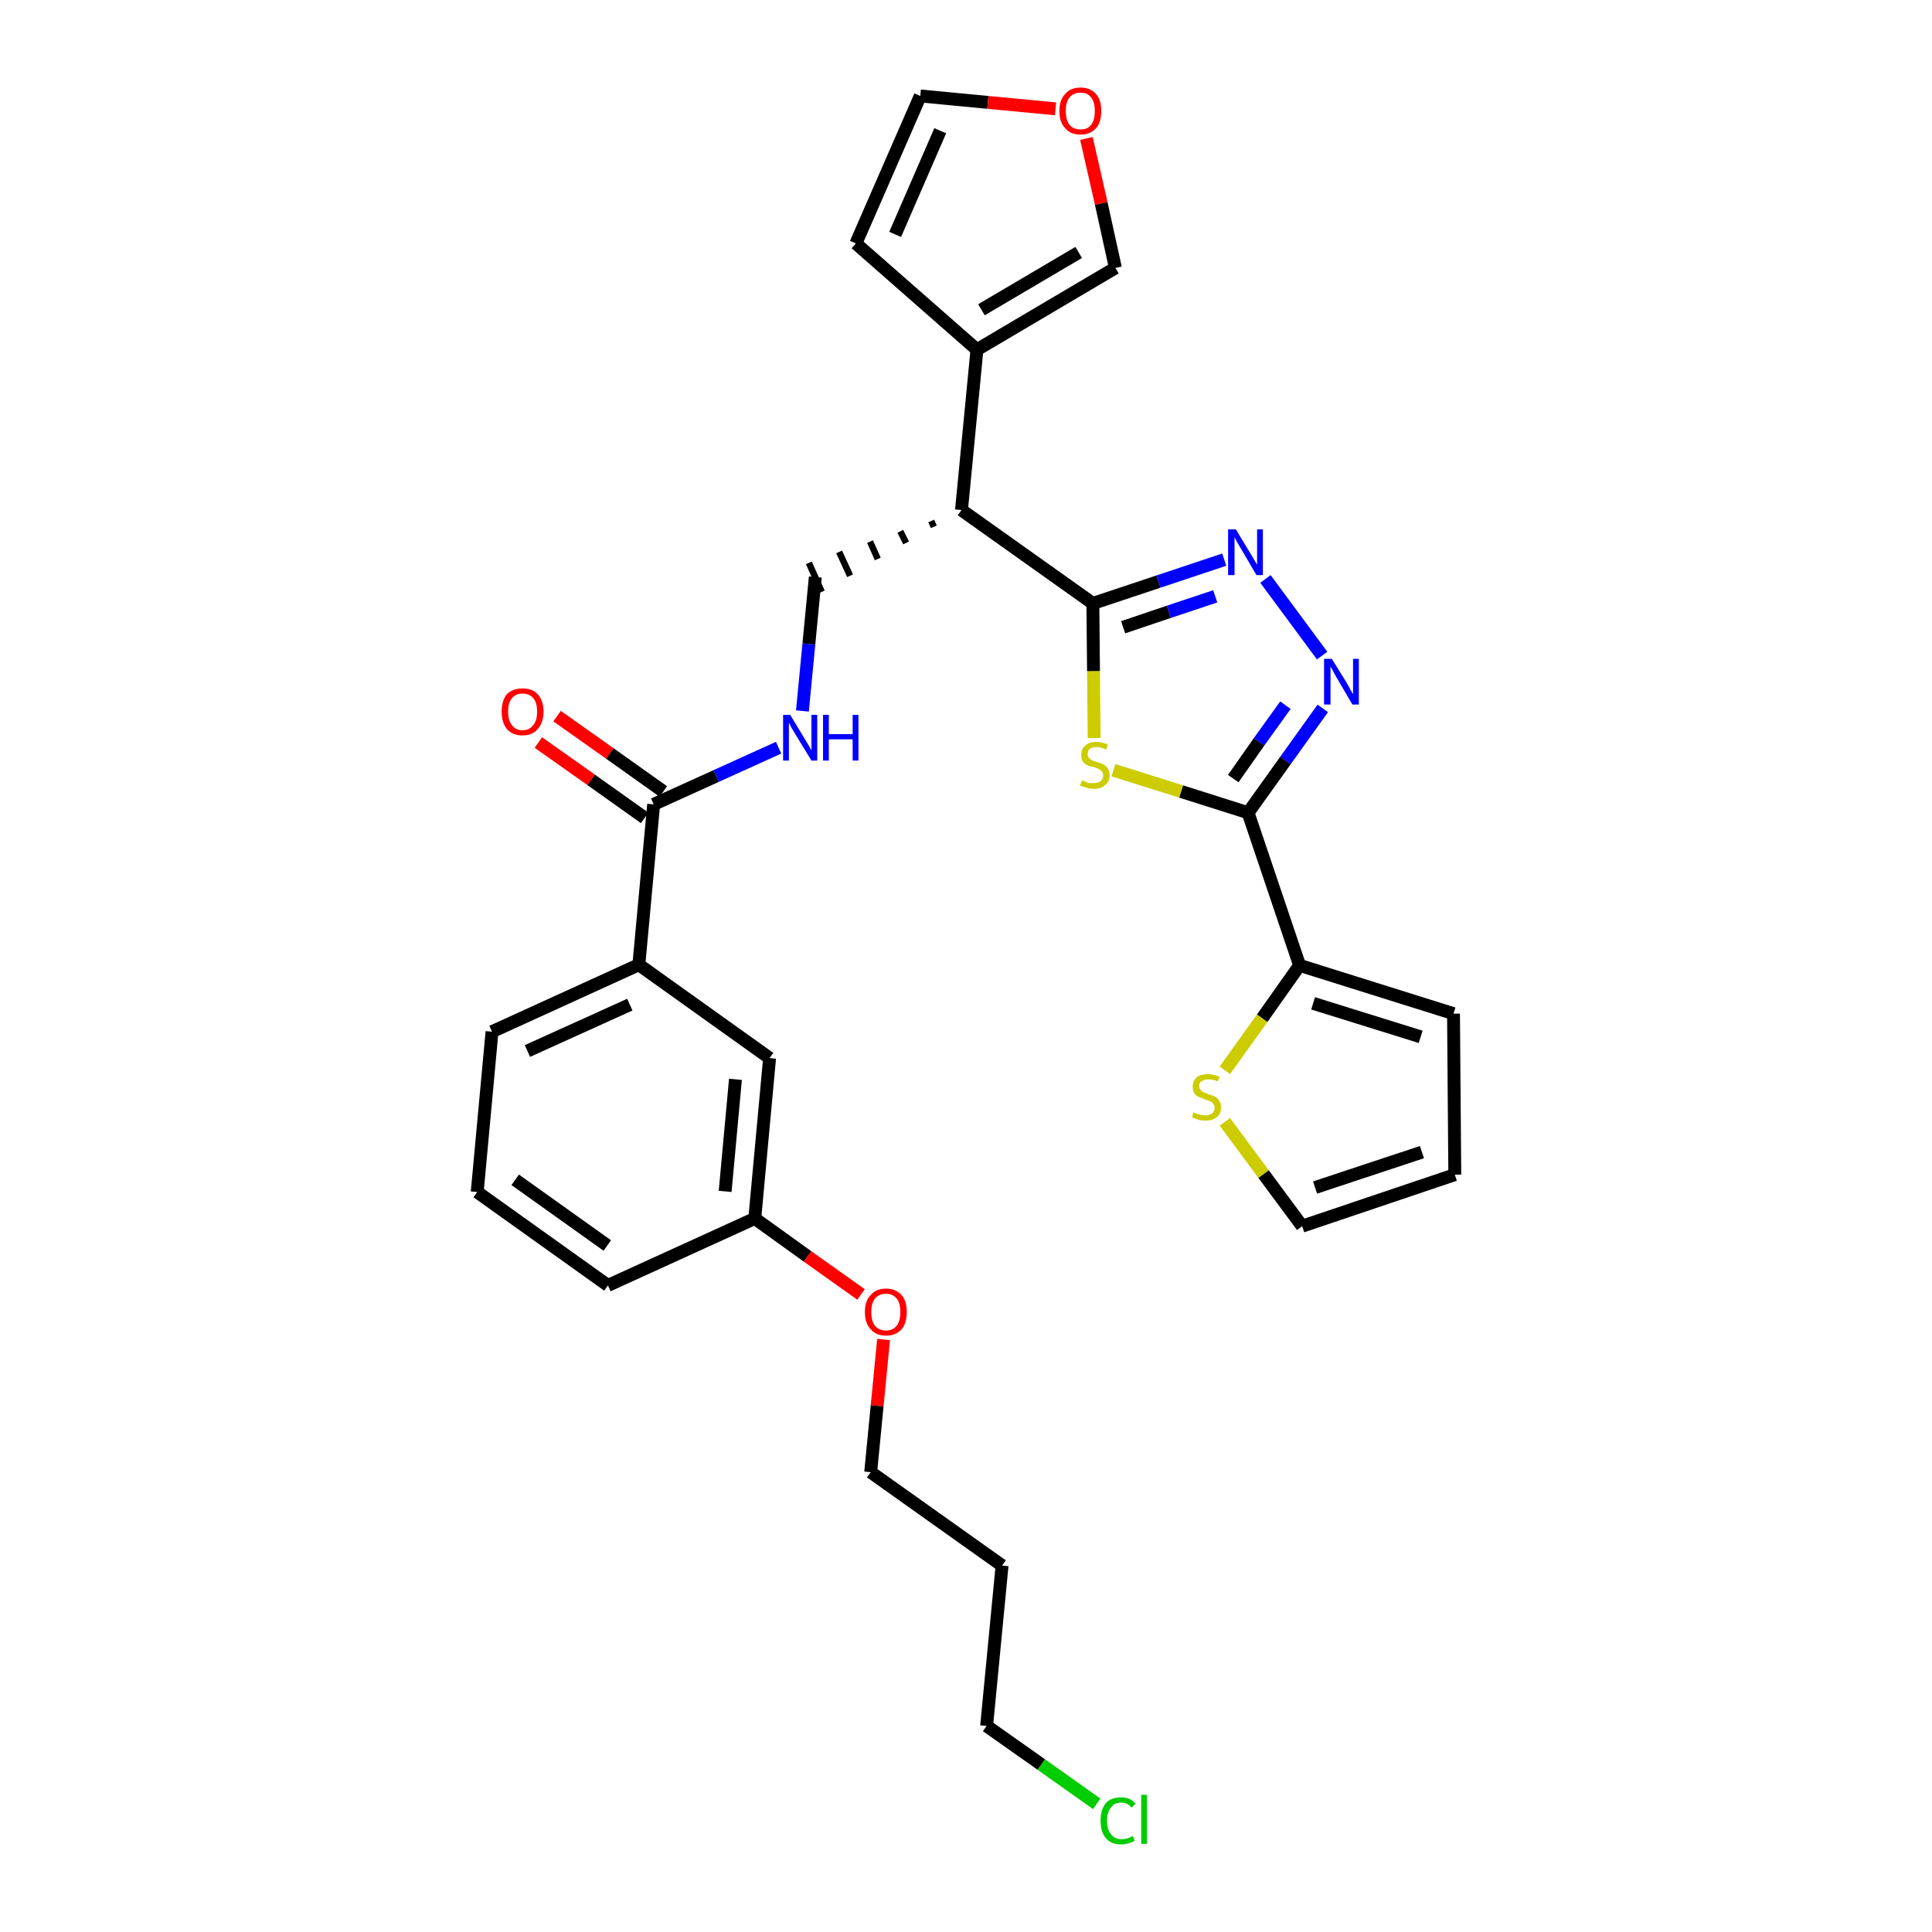 <?xml version='1.0' encoding='iso-8859-1'?>
<svg version='1.1' baseProfile='full'
              xmlns='http://www.w3.org/2000/svg'
                      xmlns:rdkit='http://www.rdkit.org/xml'
                      xmlns:xlink='http://www.w3.org/1999/xlink'
                  xml:space='preserve'
width='300px' height='300px' viewBox='0 0 300 300'>
<!-- END OF HEADER -->
<path class='bond-0 atom-0 atom-1' d='M 83.6,115.3 L 91.8,121.1' style='fill:none;fill-rule:evenodd;stroke:#FF0000;stroke-width:2.0px;stroke-linecap:butt;stroke-linejoin:miter;stroke-opacity:1' />
<path class='bond-0 atom-0 atom-1' d='M 91.8,121.1 L 100.1,127.0' style='fill:none;fill-rule:evenodd;stroke:#000000;stroke-width:2.0px;stroke-linecap:butt;stroke-linejoin:miter;stroke-opacity:1' />
<path class='bond-0 atom-0 atom-1' d='M 86.5,111.2 L 94.7,117.0' style='fill:none;fill-rule:evenodd;stroke:#FF0000;stroke-width:2.0px;stroke-linecap:butt;stroke-linejoin:miter;stroke-opacity:1' />
<path class='bond-0 atom-0 atom-1' d='M 94.7,117.0 L 103.0,122.9' style='fill:none;fill-rule:evenodd;stroke:#000000;stroke-width:2.0px;stroke-linecap:butt;stroke-linejoin:miter;stroke-opacity:1' />
<path class='bond-1 atom-1 atom-2' d='M 101.5,124.9 L 111.2,120.5' style='fill:none;fill-rule:evenodd;stroke:#000000;stroke-width:2.0px;stroke-linecap:butt;stroke-linejoin:miter;stroke-opacity:1' />
<path class='bond-1 atom-1 atom-2' d='M 111.2,120.5 L 120.9,116.1' style='fill:none;fill-rule:evenodd;stroke:#0000FF;stroke-width:2.0px;stroke-linecap:butt;stroke-linejoin:miter;stroke-opacity:1' />
<path class='bond-19 atom-1 atom-20' d='M 101.5,124.9 L 99.2,149.8' style='fill:none;fill-rule:evenodd;stroke:#000000;stroke-width:2.0px;stroke-linecap:butt;stroke-linejoin:miter;stroke-opacity:1' />
<path class='bond-2 atom-2 atom-3' d='M 124.6,110.4 L 125.6,100.0' style='fill:none;fill-rule:evenodd;stroke:#0000FF;stroke-width:2.0px;stroke-linecap:butt;stroke-linejoin:miter;stroke-opacity:1' />
<path class='bond-2 atom-2 atom-3' d='M 125.6,100.0 L 126.6,89.6' style='fill:none;fill-rule:evenodd;stroke:#000000;stroke-width:2.0px;stroke-linecap:butt;stroke-linejoin:miter;stroke-opacity:1' />
<path class='bond-3 atom-4 atom-3' d='M 144.6,80.9 L 145.0,81.8' style='fill:none;fill-rule:evenodd;stroke:#000000;stroke-width:1.0px;stroke-linecap:butt;stroke-linejoin:miter;stroke-opacity:1' />
<path class='bond-3 atom-4 atom-3' d='M 139.8,82.5 L 140.7,84.3' style='fill:none;fill-rule:evenodd;stroke:#000000;stroke-width:1.0px;stroke-linecap:butt;stroke-linejoin:miter;stroke-opacity:1' />
<path class='bond-3 atom-4 atom-3' d='M 135.1,84.1 L 136.3,86.8' style='fill:none;fill-rule:evenodd;stroke:#000000;stroke-width:1.0px;stroke-linecap:butt;stroke-linejoin:miter;stroke-opacity:1' />
<path class='bond-3 atom-4 atom-3' d='M 130.3,85.7 L 132.0,89.4' style='fill:none;fill-rule:evenodd;stroke:#000000;stroke-width:1.0px;stroke-linecap:butt;stroke-linejoin:miter;stroke-opacity:1' />
<path class='bond-3 atom-4 atom-3' d='M 125.6,87.4 L 127.6,91.9' style='fill:none;fill-rule:evenodd;stroke:#000000;stroke-width:1.0px;stroke-linecap:butt;stroke-linejoin:miter;stroke-opacity:1' />
<path class='bond-4 atom-4 atom-5' d='M 149.3,79.2 L 151.7,54.3' style='fill:none;fill-rule:evenodd;stroke:#000000;stroke-width:2.0px;stroke-linecap:butt;stroke-linejoin:miter;stroke-opacity:1' />
<path class='bond-9 atom-4 atom-10' d='M 149.3,79.2 L 169.7,93.7' style='fill:none;fill-rule:evenodd;stroke:#000000;stroke-width:2.0px;stroke-linecap:butt;stroke-linejoin:miter;stroke-opacity:1' />
<path class='bond-5 atom-5 atom-6' d='M 151.7,54.3 L 132.9,37.8' style='fill:none;fill-rule:evenodd;stroke:#000000;stroke-width:2.0px;stroke-linecap:butt;stroke-linejoin:miter;stroke-opacity:1' />
<path class='bond-30 atom-9 atom-5' d='M 173.2,41.6 L 151.7,54.3' style='fill:none;fill-rule:evenodd;stroke:#000000;stroke-width:2.0px;stroke-linecap:butt;stroke-linejoin:miter;stroke-opacity:1' />
<path class='bond-30 atom-9 atom-5' d='M 167.5,39.2 L 152.4,48.1' style='fill:none;fill-rule:evenodd;stroke:#000000;stroke-width:2.0px;stroke-linecap:butt;stroke-linejoin:miter;stroke-opacity:1' />
<path class='bond-6 atom-6 atom-7' d='M 132.9,37.8 L 142.9,14.9' style='fill:none;fill-rule:evenodd;stroke:#000000;stroke-width:2.0px;stroke-linecap:butt;stroke-linejoin:miter;stroke-opacity:1' />
<path class='bond-6 atom-6 atom-7' d='M 139.0,36.4 L 146.0,20.3' style='fill:none;fill-rule:evenodd;stroke:#000000;stroke-width:2.0px;stroke-linecap:butt;stroke-linejoin:miter;stroke-opacity:1' />
<path class='bond-7 atom-7 atom-8' d='M 142.9,14.9 L 153.4,15.9' style='fill:none;fill-rule:evenodd;stroke:#000000;stroke-width:2.0px;stroke-linecap:butt;stroke-linejoin:miter;stroke-opacity:1' />
<path class='bond-7 atom-7 atom-8' d='M 153.4,15.9 L 163.9,16.9' style='fill:none;fill-rule:evenodd;stroke:#FF0000;stroke-width:2.0px;stroke-linecap:butt;stroke-linejoin:miter;stroke-opacity:1' />
<path class='bond-8 atom-8 atom-9' d='M 168.7,21.5 L 171.0,31.6' style='fill:none;fill-rule:evenodd;stroke:#FF0000;stroke-width:2.0px;stroke-linecap:butt;stroke-linejoin:miter;stroke-opacity:1' />
<path class='bond-8 atom-8 atom-9' d='M 171.0,31.6 L 173.2,41.6' style='fill:none;fill-rule:evenodd;stroke:#000000;stroke-width:2.0px;stroke-linecap:butt;stroke-linejoin:miter;stroke-opacity:1' />
<path class='bond-10 atom-10 atom-11' d='M 169.7,93.7 L 179.9,90.3' style='fill:none;fill-rule:evenodd;stroke:#000000;stroke-width:2.0px;stroke-linecap:butt;stroke-linejoin:miter;stroke-opacity:1' />
<path class='bond-10 atom-10 atom-11' d='M 179.9,90.3 L 190.1,86.9' style='fill:none;fill-rule:evenodd;stroke:#0000FF;stroke-width:2.0px;stroke-linecap:butt;stroke-linejoin:miter;stroke-opacity:1' />
<path class='bond-10 atom-10 atom-11' d='M 174.4,97.4 L 181.5,95.0' style='fill:none;fill-rule:evenodd;stroke:#000000;stroke-width:2.0px;stroke-linecap:butt;stroke-linejoin:miter;stroke-opacity:1' />
<path class='bond-10 atom-10 atom-11' d='M 181.5,95.0 L 188.7,92.6' style='fill:none;fill-rule:evenodd;stroke:#0000FF;stroke-width:2.0px;stroke-linecap:butt;stroke-linejoin:miter;stroke-opacity:1' />
<path class='bond-31 atom-19 atom-10' d='M 169.9,114.6 L 169.8,104.2' style='fill:none;fill-rule:evenodd;stroke:#CCCC00;stroke-width:2.0px;stroke-linecap:butt;stroke-linejoin:miter;stroke-opacity:1' />
<path class='bond-31 atom-19 atom-10' d='M 169.8,104.2 L 169.7,93.7' style='fill:none;fill-rule:evenodd;stroke:#000000;stroke-width:2.0px;stroke-linecap:butt;stroke-linejoin:miter;stroke-opacity:1' />
<path class='bond-11 atom-11 atom-12' d='M 196.5,89.9 L 205.3,101.8' style='fill:none;fill-rule:evenodd;stroke:#0000FF;stroke-width:2.0px;stroke-linecap:butt;stroke-linejoin:miter;stroke-opacity:1' />
<path class='bond-12 atom-12 atom-13' d='M 205.4,110.0 L 199.6,118.1' style='fill:none;fill-rule:evenodd;stroke:#0000FF;stroke-width:2.0px;stroke-linecap:butt;stroke-linejoin:miter;stroke-opacity:1' />
<path class='bond-12 atom-12 atom-13' d='M 199.6,118.1 L 193.8,126.2' style='fill:none;fill-rule:evenodd;stroke:#000000;stroke-width:2.0px;stroke-linecap:butt;stroke-linejoin:miter;stroke-opacity:1' />
<path class='bond-12 atom-12 atom-13' d='M 199.6,109.5 L 195.5,115.2' style='fill:none;fill-rule:evenodd;stroke:#0000FF;stroke-width:2.0px;stroke-linecap:butt;stroke-linejoin:miter;stroke-opacity:1' />
<path class='bond-12 atom-12 atom-13' d='M 195.5,115.2 L 191.5,120.9' style='fill:none;fill-rule:evenodd;stroke:#000000;stroke-width:2.0px;stroke-linecap:butt;stroke-linejoin:miter;stroke-opacity:1' />
<path class='bond-13 atom-13 atom-14' d='M 193.8,126.2 L 201.8,149.9' style='fill:none;fill-rule:evenodd;stroke:#000000;stroke-width:2.0px;stroke-linecap:butt;stroke-linejoin:miter;stroke-opacity:1' />
<path class='bond-18 atom-13 atom-19' d='M 193.8,126.2 L 183.4,122.9' style='fill:none;fill-rule:evenodd;stroke:#000000;stroke-width:2.0px;stroke-linecap:butt;stroke-linejoin:miter;stroke-opacity:1' />
<path class='bond-18 atom-13 atom-19' d='M 183.4,122.9 L 172.9,119.6' style='fill:none;fill-rule:evenodd;stroke:#CCCC00;stroke-width:2.0px;stroke-linecap:butt;stroke-linejoin:miter;stroke-opacity:1' />
<path class='bond-14 atom-14 atom-15' d='M 201.8,149.9 L 225.7,157.4' style='fill:none;fill-rule:evenodd;stroke:#000000;stroke-width:2.0px;stroke-linecap:butt;stroke-linejoin:miter;stroke-opacity:1' />
<path class='bond-14 atom-14 atom-15' d='M 203.9,155.8 L 220.6,161.0' style='fill:none;fill-rule:evenodd;stroke:#000000;stroke-width:2.0px;stroke-linecap:butt;stroke-linejoin:miter;stroke-opacity:1' />
<path class='bond-33 atom-18 atom-14' d='M 190.2,166.2 L 196.0,158.1' style='fill:none;fill-rule:evenodd;stroke:#CCCC00;stroke-width:2.0px;stroke-linecap:butt;stroke-linejoin:miter;stroke-opacity:1' />
<path class='bond-33 atom-18 atom-14' d='M 196.0,158.1 L 201.8,149.9' style='fill:none;fill-rule:evenodd;stroke:#000000;stroke-width:2.0px;stroke-linecap:butt;stroke-linejoin:miter;stroke-opacity:1' />
<path class='bond-15 atom-15 atom-16' d='M 225.7,157.4 L 225.9,182.4' style='fill:none;fill-rule:evenodd;stroke:#000000;stroke-width:2.0px;stroke-linecap:butt;stroke-linejoin:miter;stroke-opacity:1' />
<path class='bond-16 atom-16 atom-17' d='M 225.9,182.4 L 202.2,190.4' style='fill:none;fill-rule:evenodd;stroke:#000000;stroke-width:2.0px;stroke-linecap:butt;stroke-linejoin:miter;stroke-opacity:1' />
<path class='bond-16 atom-16 atom-17' d='M 220.8,178.9 L 204.2,184.4' style='fill:none;fill-rule:evenodd;stroke:#000000;stroke-width:2.0px;stroke-linecap:butt;stroke-linejoin:miter;stroke-opacity:1' />
<path class='bond-17 atom-17 atom-18' d='M 202.2,190.4 L 196.2,182.3' style='fill:none;fill-rule:evenodd;stroke:#000000;stroke-width:2.0px;stroke-linecap:butt;stroke-linejoin:miter;stroke-opacity:1' />
<path class='bond-17 atom-17 atom-18' d='M 196.2,182.3 L 190.2,174.2' style='fill:none;fill-rule:evenodd;stroke:#CCCC00;stroke-width:2.0px;stroke-linecap:butt;stroke-linejoin:miter;stroke-opacity:1' />
<path class='bond-20 atom-20 atom-21' d='M 99.2,149.8 L 76.4,160.2' style='fill:none;fill-rule:evenodd;stroke:#000000;stroke-width:2.0px;stroke-linecap:butt;stroke-linejoin:miter;stroke-opacity:1' />
<path class='bond-20 atom-20 atom-21' d='M 97.8,156.0 L 81.9,163.2' style='fill:none;fill-rule:evenodd;stroke:#000000;stroke-width:2.0px;stroke-linecap:butt;stroke-linejoin:miter;stroke-opacity:1' />
<path class='bond-32 atom-30 atom-20' d='M 119.5,164.3 L 99.2,149.8' style='fill:none;fill-rule:evenodd;stroke:#000000;stroke-width:2.0px;stroke-linecap:butt;stroke-linejoin:miter;stroke-opacity:1' />
<path class='bond-21 atom-21 atom-22' d='M 76.4,160.2 L 74.1,185.1' style='fill:none;fill-rule:evenodd;stroke:#000000;stroke-width:2.0px;stroke-linecap:butt;stroke-linejoin:miter;stroke-opacity:1' />
<path class='bond-22 atom-22 atom-23' d='M 74.1,185.1 L 94.4,199.6' style='fill:none;fill-rule:evenodd;stroke:#000000;stroke-width:2.0px;stroke-linecap:butt;stroke-linejoin:miter;stroke-opacity:1' />
<path class='bond-22 atom-22 atom-23' d='M 80.0,183.2 L 94.3,193.4' style='fill:none;fill-rule:evenodd;stroke:#000000;stroke-width:2.0px;stroke-linecap:butt;stroke-linejoin:miter;stroke-opacity:1' />
<path class='bond-23 atom-23 atom-24' d='M 94.4,199.6 L 117.2,189.2' style='fill:none;fill-rule:evenodd;stroke:#000000;stroke-width:2.0px;stroke-linecap:butt;stroke-linejoin:miter;stroke-opacity:1' />
<path class='bond-24 atom-24 atom-25' d='M 117.2,189.2 L 125.4,195.1' style='fill:none;fill-rule:evenodd;stroke:#000000;stroke-width:2.0px;stroke-linecap:butt;stroke-linejoin:miter;stroke-opacity:1' />
<path class='bond-24 atom-24 atom-25' d='M 125.4,195.1 L 133.7,201.0' style='fill:none;fill-rule:evenodd;stroke:#FF0000;stroke-width:2.0px;stroke-linecap:butt;stroke-linejoin:miter;stroke-opacity:1' />
<path class='bond-29 atom-24 atom-30' d='M 117.2,189.2 L 119.5,164.3' style='fill:none;fill-rule:evenodd;stroke:#000000;stroke-width:2.0px;stroke-linecap:butt;stroke-linejoin:miter;stroke-opacity:1' />
<path class='bond-29 atom-24 atom-30' d='M 112.6,185.0 L 114.2,167.6' style='fill:none;fill-rule:evenodd;stroke:#000000;stroke-width:2.0px;stroke-linecap:butt;stroke-linejoin:miter;stroke-opacity:1' />
<path class='bond-25 atom-25 atom-26' d='M 137.2,208.0 L 136.2,218.3' style='fill:none;fill-rule:evenodd;stroke:#FF0000;stroke-width:2.0px;stroke-linecap:butt;stroke-linejoin:miter;stroke-opacity:1' />
<path class='bond-25 atom-25 atom-26' d='M 136.2,218.3 L 135.2,228.6' style='fill:none;fill-rule:evenodd;stroke:#000000;stroke-width:2.0px;stroke-linecap:butt;stroke-linejoin:miter;stroke-opacity:1' />
<path class='bond-26 atom-26 atom-27' d='M 135.2,228.6 L 155.6,243.1' style='fill:none;fill-rule:evenodd;stroke:#000000;stroke-width:2.0px;stroke-linecap:butt;stroke-linejoin:miter;stroke-opacity:1' />
<path class='bond-27 atom-27 atom-28' d='M 155.6,243.1 L 153.2,268.0' style='fill:none;fill-rule:evenodd;stroke:#000000;stroke-width:2.0px;stroke-linecap:butt;stroke-linejoin:miter;stroke-opacity:1' />
<path class='bond-28 atom-28 atom-29' d='M 153.2,268.0 L 161.7,274.0' style='fill:none;fill-rule:evenodd;stroke:#000000;stroke-width:2.0px;stroke-linecap:butt;stroke-linejoin:miter;stroke-opacity:1' />
<path class='bond-28 atom-28 atom-29' d='M 161.7,274.0 L 170.3,280.1' style='fill:none;fill-rule:evenodd;stroke:#00CC00;stroke-width:2.0px;stroke-linecap:butt;stroke-linejoin:miter;stroke-opacity:1' />
<path  class='atom-0' d='M 77.9 110.5
Q 77.9 108.8, 78.7 107.8
Q 79.6 106.9, 81.1 106.9
Q 82.7 106.9, 83.5 107.8
Q 84.4 108.8, 84.4 110.5
Q 84.4 112.2, 83.5 113.2
Q 82.7 114.2, 81.1 114.2
Q 79.6 114.2, 78.7 113.2
Q 77.9 112.2, 77.9 110.5
M 81.1 113.4
Q 82.2 113.4, 82.8 112.6
Q 83.4 111.9, 83.4 110.5
Q 83.4 109.1, 82.8 108.4
Q 82.2 107.7, 81.1 107.7
Q 80.1 107.7, 79.5 108.4
Q 78.9 109.1, 78.9 110.5
Q 78.9 111.9, 79.5 112.6
Q 80.1 113.4, 81.1 113.4
' fill='#FF0000'/>
<path  class='atom-2' d='M 122.7 111.0
L 125.0 114.8
Q 125.2 115.1, 125.6 115.8
Q 126.0 116.5, 126.0 116.5
L 126.0 111.0
L 126.9 111.0
L 126.9 118.1
L 126.0 118.1
L 123.5 114.0
Q 123.2 113.5, 122.9 113.0
Q 122.6 112.4, 122.5 112.2
L 122.5 118.1
L 121.6 118.1
L 121.6 111.0
L 122.7 111.0
' fill='#0000FF'/>
<path  class='atom-2' d='M 127.8 111.0
L 128.7 111.0
L 128.7 114.0
L 132.4 114.0
L 132.4 111.0
L 133.3 111.0
L 133.3 118.1
L 132.4 118.1
L 132.4 114.8
L 128.7 114.8
L 128.7 118.1
L 127.8 118.1
L 127.8 111.0
' fill='#0000FF'/>
<path  class='atom-8' d='M 164.5 17.2
Q 164.5 15.5, 165.4 14.6
Q 166.2 13.6, 167.8 13.6
Q 169.3 13.6, 170.2 14.6
Q 171.0 15.5, 171.0 17.2
Q 171.0 19.0, 170.2 19.9
Q 169.3 20.9, 167.8 20.9
Q 166.2 20.9, 165.4 19.9
Q 164.5 19.0, 164.5 17.2
M 167.8 20.1
Q 168.9 20.1, 169.4 19.4
Q 170.0 18.7, 170.0 17.2
Q 170.0 15.8, 169.4 15.1
Q 168.9 14.4, 167.8 14.4
Q 166.7 14.4, 166.1 15.1
Q 165.5 15.8, 165.5 17.2
Q 165.5 18.7, 166.1 19.4
Q 166.7 20.1, 167.8 20.1
' fill='#FF0000'/>
<path  class='atom-11' d='M 191.9 82.2
L 194.2 86.0
Q 194.4 86.3, 194.8 87.0
Q 195.2 87.7, 195.2 87.7
L 195.2 82.2
L 196.1 82.2
L 196.1 89.3
L 195.1 89.3
L 192.7 85.2
Q 192.4 84.7, 192.1 84.2
Q 191.8 83.6, 191.7 83.4
L 191.7 89.3
L 190.7 89.3
L 190.7 82.2
L 191.9 82.2
' fill='#0000FF'/>
<path  class='atom-12' d='M 206.8 102.3
L 209.1 106.0
Q 209.3 106.4, 209.7 107.1
Q 210.1 107.8, 210.1 107.8
L 210.1 102.3
L 211.0 102.3
L 211.0 109.4
L 210.0 109.4
L 207.6 105.3
Q 207.3 104.8, 207.0 104.2
Q 206.7 103.7, 206.6 103.5
L 206.6 109.4
L 205.6 109.4
L 205.6 102.3
L 206.8 102.3
' fill='#0000FF'/>
<path  class='atom-18' d='M 185.3 172.7
Q 185.4 172.8, 185.7 172.9
Q 186.1 173.0, 186.4 173.1
Q 186.8 173.2, 187.2 173.2
Q 187.8 173.2, 188.2 172.9
Q 188.6 172.6, 188.6 172.0
Q 188.6 171.6, 188.4 171.4
Q 188.2 171.1, 187.9 171.0
Q 187.6 170.9, 187.1 170.7
Q 186.5 170.5, 186.1 170.3
Q 185.7 170.2, 185.5 169.8
Q 185.2 169.4, 185.2 168.8
Q 185.2 167.9, 185.8 167.3
Q 186.4 166.8, 187.6 166.8
Q 188.4 166.8, 189.4 167.2
L 189.1 167.9
Q 188.3 167.6, 187.6 167.6
Q 187.0 167.6, 186.6 167.9
Q 186.2 168.1, 186.2 168.6
Q 186.2 169.0, 186.4 169.2
Q 186.6 169.5, 186.9 169.6
Q 187.2 169.7, 187.6 169.9
Q 188.3 170.1, 188.7 170.3
Q 189.1 170.5, 189.3 170.9
Q 189.6 171.3, 189.6 172.0
Q 189.6 173.0, 188.9 173.5
Q 188.3 174.0, 187.2 174.0
Q 186.6 174.0, 186.1 173.9
Q 185.6 173.7, 185.1 173.5
L 185.3 172.7
' fill='#CCCC00'/>
<path  class='atom-19' d='M 168.0 121.2
Q 168.1 121.2, 168.4 121.3
Q 168.7 121.5, 169.1 121.6
Q 169.5 121.6, 169.8 121.6
Q 170.5 121.6, 170.9 121.3
Q 171.3 121.0, 171.3 120.4
Q 171.3 120.0, 171.1 119.8
Q 170.9 119.6, 170.6 119.4
Q 170.3 119.3, 169.8 119.1
Q 169.1 119.0, 168.8 118.8
Q 168.4 118.6, 168.1 118.2
Q 167.9 117.8, 167.9 117.2
Q 167.9 116.3, 168.5 115.8
Q 169.1 115.2, 170.3 115.2
Q 171.1 115.2, 172.0 115.6
L 171.8 116.4
Q 170.9 116.0, 170.3 116.0
Q 169.6 116.0, 169.2 116.3
Q 168.9 116.6, 168.9 117.1
Q 168.9 117.5, 169.1 117.7
Q 169.3 117.9, 169.5 118.0
Q 169.8 118.2, 170.3 118.3
Q 170.9 118.5, 171.3 118.7
Q 171.7 118.9, 172.0 119.3
Q 172.3 119.7, 172.3 120.4
Q 172.3 121.4, 171.6 121.9
Q 170.9 122.5, 169.9 122.5
Q 169.2 122.5, 168.7 122.3
Q 168.3 122.2, 167.7 122.0
L 168.0 121.2
' fill='#CCCC00'/>
<path  class='atom-25' d='M 134.3 203.7
Q 134.3 202.0, 135.2 201.1
Q 136.0 200.1, 137.6 200.1
Q 139.1 200.1, 140.0 201.1
Q 140.8 202.0, 140.8 203.7
Q 140.8 205.5, 140.0 206.4
Q 139.1 207.4, 137.6 207.4
Q 136.0 207.4, 135.2 206.4
Q 134.3 205.5, 134.3 203.7
M 137.6 206.6
Q 138.6 206.6, 139.2 205.9
Q 139.8 205.2, 139.8 203.7
Q 139.8 202.3, 139.2 201.6
Q 138.6 200.9, 137.6 200.9
Q 136.5 200.9, 135.9 201.6
Q 135.3 202.3, 135.3 203.7
Q 135.3 205.2, 135.9 205.9
Q 136.5 206.6, 137.6 206.6
' fill='#FF0000'/>
<path  class='atom-29' d='M 170.9 282.7
Q 170.9 281.0, 171.7 280.0
Q 172.5 279.1, 174.1 279.1
Q 175.6 279.1, 176.3 280.1
L 175.7 280.7
Q 175.1 279.9, 174.1 279.9
Q 173.0 279.9, 172.5 280.7
Q 171.9 281.4, 171.9 282.7
Q 171.9 284.1, 172.5 284.8
Q 173.1 285.6, 174.2 285.6
Q 175.0 285.6, 175.9 285.1
L 176.2 285.8
Q 175.8 286.1, 175.3 286.2
Q 174.7 286.4, 174.1 286.4
Q 172.5 286.4, 171.7 285.4
Q 170.9 284.5, 170.9 282.7
' fill='#00CC00'/>
<path  class='atom-29' d='M 177.2 278.7
L 178.1 278.7
L 178.1 286.3
L 177.2 286.3
L 177.2 278.7
' fill='#00CC00'/>
</svg>
